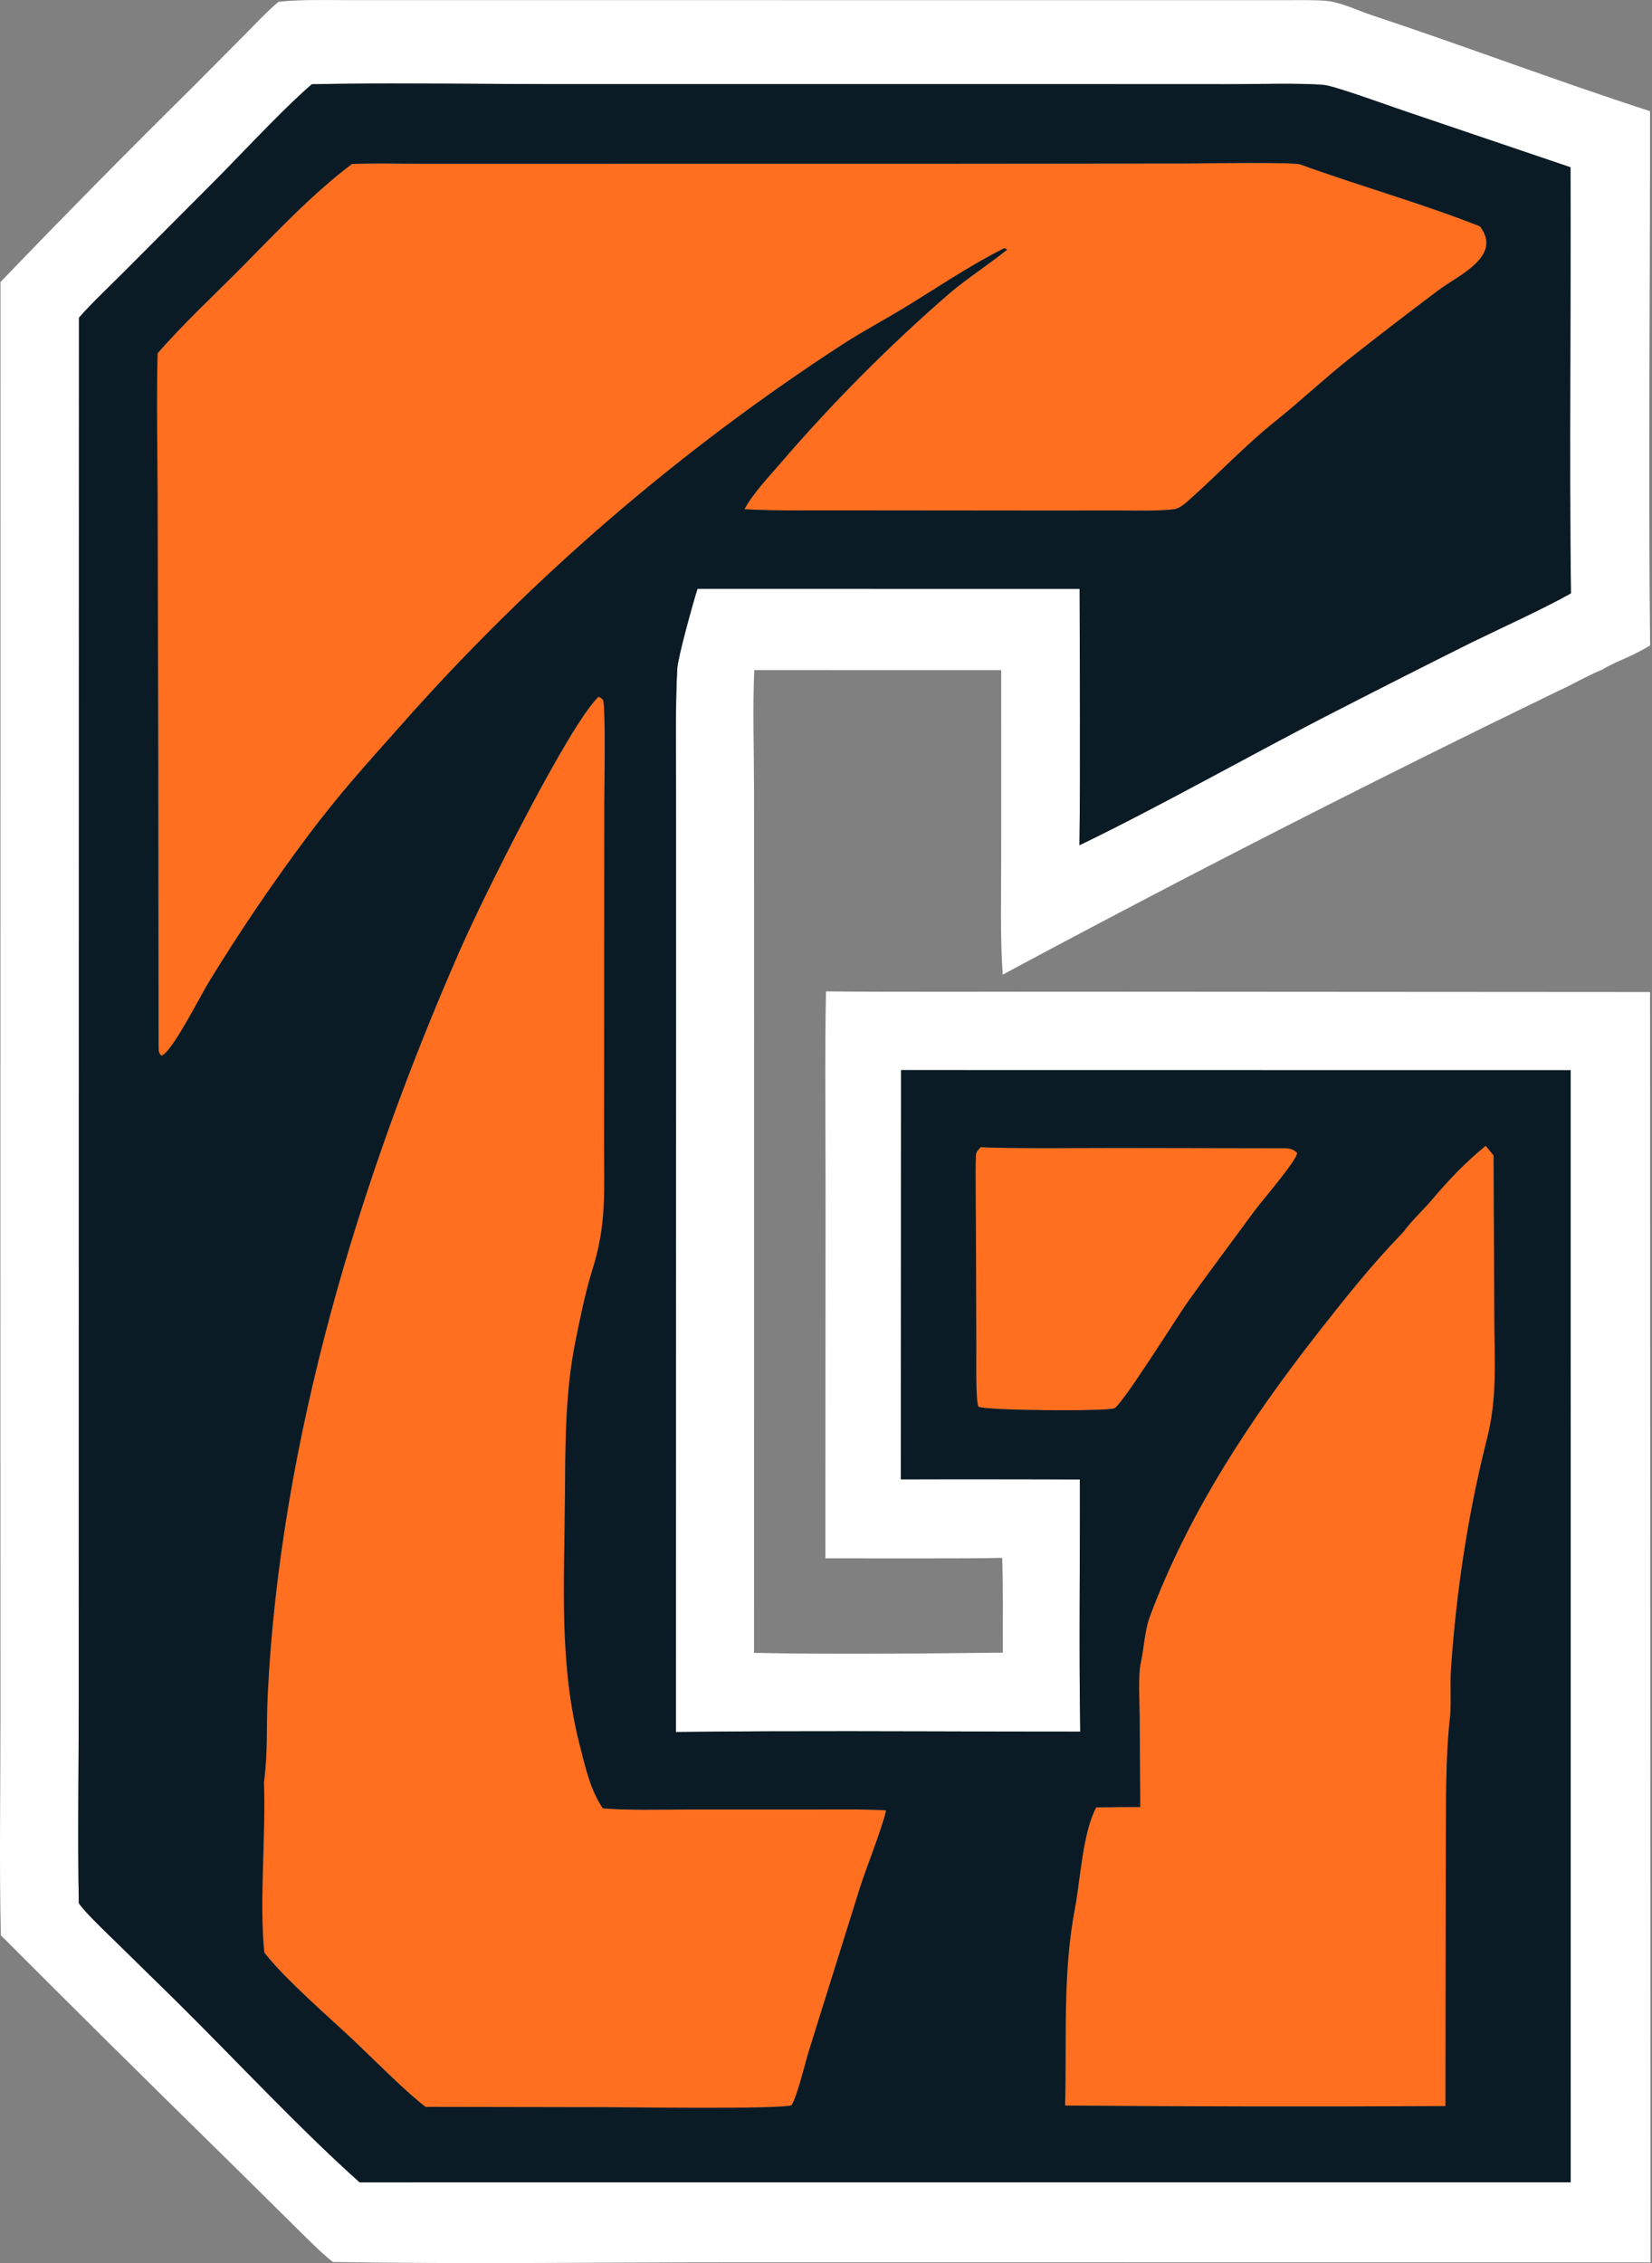 <?xml version="1.0" encoding="UTF-8" standalone="no"?>
<!DOCTYPE svg PUBLIC "-//W3C//DTD SVG 1.1//EN" "http://www.w3.org/Graphics/SVG/1.1/DTD/svg11.dtd">
<svg width="100%" height="100%" viewBox="0 0 601 823" version="1.1" xmlns="http://www.w3.org/2000/svg" xmlns:xlink="http://www.w3.org/1999/xlink" xml:space="preserve" xmlns:serif="http://www.serif.com/" style="fill-rule:evenodd;clip-rule:evenodd;stroke-linejoin:round;stroke-miterlimit:2;">
    <rect x="0" y="0" width="601" height="823" fill="#808080" stroke="none"/>
    <g transform="matrix(1,0,0,1,-212.228,-97.383)">
        <path d="M212.405,199.941C235.276,176.139 258.458,152.637 281.943,129.441L301.623,109.645C305.001,106.247 310.033,100.891 313.556,98.051C321.315,97.107 332.786,97.441 340.846,97.438L385.203,97.43L533.601,97.442L647.719,97.447L679.236,97.453C683.917,97.455 691.406,97.273 695.877,97.804C701.291,98.763 706.35,101.265 711.542,102.988C745.283,114.184 778.693,126.863 812.505,137.81C812.578,202.357 811.842,267.628 812.535,332.096C808.593,334.492 804.821,336.178 800.614,338.038C799.343,338.659 796.289,340.032 795.321,340.806C791.089,342.504 786.84,344.809 782.766,346.903L778.792,348.788C710.834,381.73 643.563,416.069 577.021,451.785C576.068,438.743 576.467,422.628 576.461,409.389L576.471,341.059L486.641,341.038C486.012,353.92 486.542,371.583 486.546,384.779L486.572,469.859L486.547,698.398C512.105,699.007 551.464,698.645 577.073,698.321C576.999,686.881 577.244,675.292 576.824,663.872C565.352,664.181 524.032,664.015 512.496,664.033L512.565,529.488C512.572,505.817 512.267,481.475 512.719,457.878C537.223,458.16 591.082,457.92 615.622,457.987L812.517,458.111L812.678,920.051L478.833,920.032C430.855,920.032 381.201,920.698 333.331,919.912C328.797,916.409 322.683,910.08 318.446,905.927L293.128,880.935C266.13,854.47 239.268,827.868 212.542,801.13C211.927,775.824 212.406,748.442 212.393,723.018L212.376,571.34L212.405,199.941ZM783.638,486.525L783.662,890.921L343.078,890.953C321.935,872.135 297.369,845.846 276.762,825.458L254.334,803.479C251.157,800.37 243.129,792.788 240.9,789.431C240.452,765.279 240.877,739.713 240.885,715.456L240.901,572.552L240.962,212.9C245.309,207.868 252.958,200.647 257.799,195.791L288.995,164.502C290.378,163.126 291.878,161.606 293.464,159.984C303.478,149.743 316.901,135.463 325.695,128.014C329.003,127.947 332.338,127.894 335.696,127.854C361.18,127.551 387.924,127.962 413.208,127.964L581.622,127.954L660.367,127.988C669.147,127.996 685.969,127.517 694.005,128.291C697.775,128.653 717.284,135.746 722.573,137.533L783.583,158.207C783.805,209.691 783.089,261.725 783.743,313.144C773.304,318.996 758.578,325.62 747.527,331.027C731.255,339.14 715.032,347.35 698.859,355.657C668.086,371.354 635.595,389.925 604.934,404.743C605.313,373.834 605.035,342.435 604.992,311.502L465.982,311.482C464.372,316.535 458.847,336.351 458.618,340.537C457.857,354.457 458.184,370.962 458.176,385.063L458.184,467.651L458.115,727.205C459.035,727.193 459.959,727.181 460.886,727.169C471.438,727.037 482.041,726.963 492.673,726.926L492.589,726.931C530.039,726.798 570.493,727.079 605.226,727.052C604.72,696.819 605.177,665.701 605.084,635.373C593.044,635.278 552.005,635.263 539.965,635.328L540.036,486.491L585.25,486.514L783.638,486.525Z" style="fill:white;"/>
        <path d="M269.562,225.873C278.139,215.865 290.933,203.89 300.349,194.379C313.007,181.592 325.929,167.806 340.25,157.027C347.689,156.651 357.478,156.941 365.135,156.934L413.859,156.933L562.03,156.914L644.5,156.832C649.444,156.82 682.765,156.26 685.298,157.183C706.469,164.893 729.82,171.423 750.653,179.7C758.96,190.629 742.795,197.468 735.367,203.04C724.338,211.317 713.409,219.726 702.582,228.265C693.691,235.355 685.155,243.403 676.186,250.566C665.303,259.256 655.416,269.801 644.984,279.051C643.517,280.351 641.55,282.146 639.537,282.536C633.459,283.251 626.616,283.021 620.541,283.025L586.528,283.031L518.435,282.968C507.359,282.918 493.932,283.204 483.065,282.547C486.127,276.857 491.872,270.815 496.241,265.745C515.156,243.75 535.647,223.161 557.551,204.142C563.713,198.859 571.954,193.551 578.62,188.174C578.196,187.786 578.512,188.033 577.532,187.661C564.648,194.126 553.308,201.942 541.023,209.405C533.774,213.809 526.2,217.821 519.072,222.408C459.306,261.198 405.092,307.934 357.92,361.332C345.252,375.583 335.933,385.76 324.315,401.231C311.391,418.499 299.284,436.365 288.036,454.769C285.289,459.22 274.522,480.541 270.939,481.252C270.099,480.359 269.93,479.946 269.925,478.486C269.886,467.402 269.88,456.174 269.87,445.107L269.808,375.26L269.563,277.987C269.519,261.063 269.13,242.703 269.562,225.873ZM738.084,863.218C691.957,863.46 645.83,863.397 599.704,863.028C600.36,838.916 598.743,815.213 603.278,791.411C605.307,780.767 606.052,763.983 611.034,754.597C614.934,754.549 623.175,754.408 627.046,754.479L626.847,721.768C626.796,716.386 626.201,706.691 627.277,701.883C628.307,697.282 628.707,690.138 630.484,685.375C644.596,647.549 667.012,613.547 691.805,581.912C700.976,570.21 711.26,557.201 721.801,546.425L722.759,545.362C726.104,540.851 729.783,537.631 733.305,533.486C739.653,526.016 745.173,520.245 752.727,514.005L755.592,517.532L755.868,577.378C755.943,592.823 756.97,605.725 753.151,620.775C746.262,647.917 741.961,676.537 740.093,704.442C739.737,709.768 740.183,715.559 739.836,720.933C737.961,737.238 738.373,753.21 738.22,769.611L738.084,863.218ZM308.381,807.369C306.476,788.873 309.009,764.585 308.254,745.486C309.751,734.335 309.073,725.08 309.613,713.846C314.053,621.587 342.817,526.461 379.74,442.487C388.228,423.184 419.153,361.205 429.924,350.783C430.967,351.08 430.696,351.078 431.615,351.89C432.627,354.642 432.08,384.139 432.078,389.275L432.036,464.048L432.002,513.326C431.983,530.713 432.969,542.674 427.64,559.44C425.263,566.917 422.912,578.309 421.381,586.121C417.74,604.706 417.903,624.027 417.735,642.866C417.547,673.121 415.539,702.504 423.19,732.153C425.216,740.003 426.936,748.155 431.529,754.94C440.549,755.71 451.446,755.396 460.589,755.38L506.811,755.375C515.76,755.387 525.768,755.173 534.607,755.674C532.87,763.048 527.531,776.081 525.011,783.991L506.544,843C505.158,847.45 502.281,859.636 500.194,862.902C496.075,864.488 437.673,863.564 428.625,863.612L367.045,863.505C360.279,858.38 348.957,847.033 342.443,840.805C333.057,831.831 315.948,817.23 308.381,807.369ZM569.061,514.49C576.049,515.132 611.565,514.781 618.915,514.806L677.779,514.913C680.516,514.919 682.232,514.716 684.136,516.618C684.174,519.221 671.102,534.306 668.558,537.777C660.408,548.896 652.1,559.897 644.105,571.142C640.445,576.291 620.289,608.573 617.575,609.5C614.309,610.615 570.863,610.344 568.173,608.887C567.135,606.616 567.418,591.496 567.409,587.682L567.313,554.904L567.183,529.903C567.167,525.872 567.096,521.562 567.278,517.526C567.343,516.073 568.054,515.676 569.061,514.49Z" style="fill:rgb(255,111,31);"/>
        <path d="M783.638,486.525L783.662,890.921L343.078,890.953C321.935,872.135 297.369,845.846 276.762,825.458L254.334,803.479C251.157,800.37 243.129,792.788 240.9,789.431C240.452,765.279 240.877,739.713 240.885,715.456L240.901,572.552L240.962,212.9C245.309,207.868 252.958,200.647 257.799,195.791L288.995,164.502C290.378,163.126 291.878,161.606 293.464,159.984C303.478,149.743 316.901,135.463 325.695,128.014C329.003,127.947 332.338,127.894 335.696,127.854C361.18,127.551 387.924,127.962 413.208,127.964L581.622,127.954L660.367,127.988C669.147,127.996 685.969,127.517 694.005,128.291C697.775,128.653 717.284,135.746 722.573,137.533L783.583,158.207C783.805,209.691 783.089,261.725 783.743,313.144C773.304,318.996 758.578,325.62 747.527,331.027C731.255,339.14 715.032,347.35 698.859,355.657C668.086,371.354 635.595,389.925 604.934,404.743C605.313,373.834 605.035,342.435 604.992,311.502L465.982,311.482C464.372,316.535 458.847,336.351 458.618,340.537C457.857,354.457 458.184,370.962 458.176,385.063L458.184,467.651L458.115,727.205C459.035,727.193 459.959,727.181 460.886,727.169C471.056,727.043 481.696,726.969 492.589,726.931C530.039,726.798 570.493,727.079 605.226,727.052C604.72,696.819 605.177,665.701 605.084,635.373C593.044,635.278 552.005,635.263 539.965,635.328L540.036,486.491L585.25,486.514L783.638,486.525ZM269.562,225.873C269.13,242.703 269.519,261.063 269.563,277.987L269.808,375.26L269.87,445.107C269.88,456.174 269.886,467.402 269.925,478.486C269.93,479.946 270.099,480.359 270.939,481.252C274.522,480.541 285.289,459.22 288.036,454.769C299.284,436.365 311.391,418.499 324.315,401.231C335.933,385.76 345.252,375.583 357.92,361.332C405.092,307.934 459.306,261.198 519.072,222.408C526.2,217.821 533.774,213.809 541.023,209.405C553.308,201.942 564.648,194.126 577.532,187.661C578.512,188.033 578.196,187.786 578.62,188.174C571.954,193.551 563.713,198.859 557.551,204.142C535.647,223.161 515.156,243.75 496.241,265.745C491.872,270.815 486.127,276.857 483.065,282.547C493.932,283.204 507.359,282.918 518.435,282.968L586.528,283.031L620.541,283.025C626.616,283.021 633.459,283.251 639.537,282.536C641.55,282.146 643.517,280.351 644.984,279.051C655.416,269.801 665.303,259.256 676.186,250.566C685.155,243.403 693.691,235.355 702.582,228.265C713.409,219.726 724.338,211.317 735.367,203.04C742.795,197.468 758.96,190.629 750.653,179.7C729.82,171.423 706.469,164.893 685.298,157.183C682.765,156.26 649.444,156.82 644.5,156.832L562.03,156.914L413.859,156.933L365.135,156.934C357.478,156.941 347.689,156.651 340.25,157.027C325.929,167.806 313.007,181.592 300.349,194.379C290.933,203.89 278.139,215.865 269.562,225.873ZM569.061,514.49C568.054,515.676 567.343,516.073 567.278,517.526C567.096,521.562 567.167,525.872 567.183,529.903L567.313,554.904L567.409,587.682C567.418,591.496 567.135,606.616 568.173,608.887C570.863,610.344 614.309,610.615 617.575,609.5C620.289,608.573 640.445,576.291 644.105,571.142C652.1,559.897 660.408,548.896 668.558,537.777C671.102,534.306 684.174,519.221 684.136,516.618C682.232,514.716 680.516,514.919 677.779,514.913L618.915,514.806C611.565,514.781 576.049,515.132 569.061,514.49ZM308.381,807.369C315.948,817.23 333.057,831.831 342.443,840.805C348.957,847.033 360.279,858.38 367.045,863.505L428.625,863.612C437.673,863.564 496.075,864.488 500.194,862.902C502.281,859.636 505.158,847.45 506.544,843L525.011,783.991C527.531,776.081 532.87,763.048 534.607,755.674C525.768,755.173 515.76,755.387 506.811,755.375L460.589,755.38C451.446,755.396 440.549,755.71 431.529,754.94C426.936,748.155 425.216,740.003 423.19,732.153C415.539,702.504 417.547,673.121 417.735,642.866C417.903,624.027 417.74,604.706 421.381,586.121C422.912,578.309 425.263,566.917 427.64,559.44C432.969,542.674 431.983,530.713 432.002,513.326L432.036,464.048L432.078,389.275C432.08,384.139 432.627,354.642 431.615,351.89C430.696,351.078 430.967,351.08 429.924,350.783C419.153,361.205 388.228,423.184 379.74,442.487C342.817,526.461 314.053,621.587 309.613,713.846C309.073,725.08 309.751,734.335 308.254,745.486C309.009,764.585 306.476,788.873 308.381,807.369ZM738.084,863.218L738.22,769.611C738.373,753.21 737.961,737.238 739.836,720.933C740.183,715.559 739.737,709.768 740.093,704.442C741.961,676.537 746.262,647.917 753.151,620.775C756.97,605.725 755.943,592.823 755.868,577.378L755.592,517.532L752.727,514.005C745.173,520.245 739.653,526.016 733.305,533.486C729.783,537.631 726.104,540.851 722.759,545.362L721.801,546.425C711.26,557.201 700.976,570.21 691.805,581.912C667.012,613.547 644.596,647.549 630.484,685.375C628.707,690.138 628.307,697.282 627.277,701.883C626.201,706.691 626.796,716.386 626.847,721.768L627.046,754.479C623.175,754.408 614.934,754.549 611.034,754.597C606.052,763.983 605.307,780.767 603.278,791.411C598.743,815.213 600.36,838.916 599.704,863.028C645.83,863.397 691.957,863.46 738.084,863.218Z" style="fill:rgb(11,27,37);"/>
    </g>
</svg>

